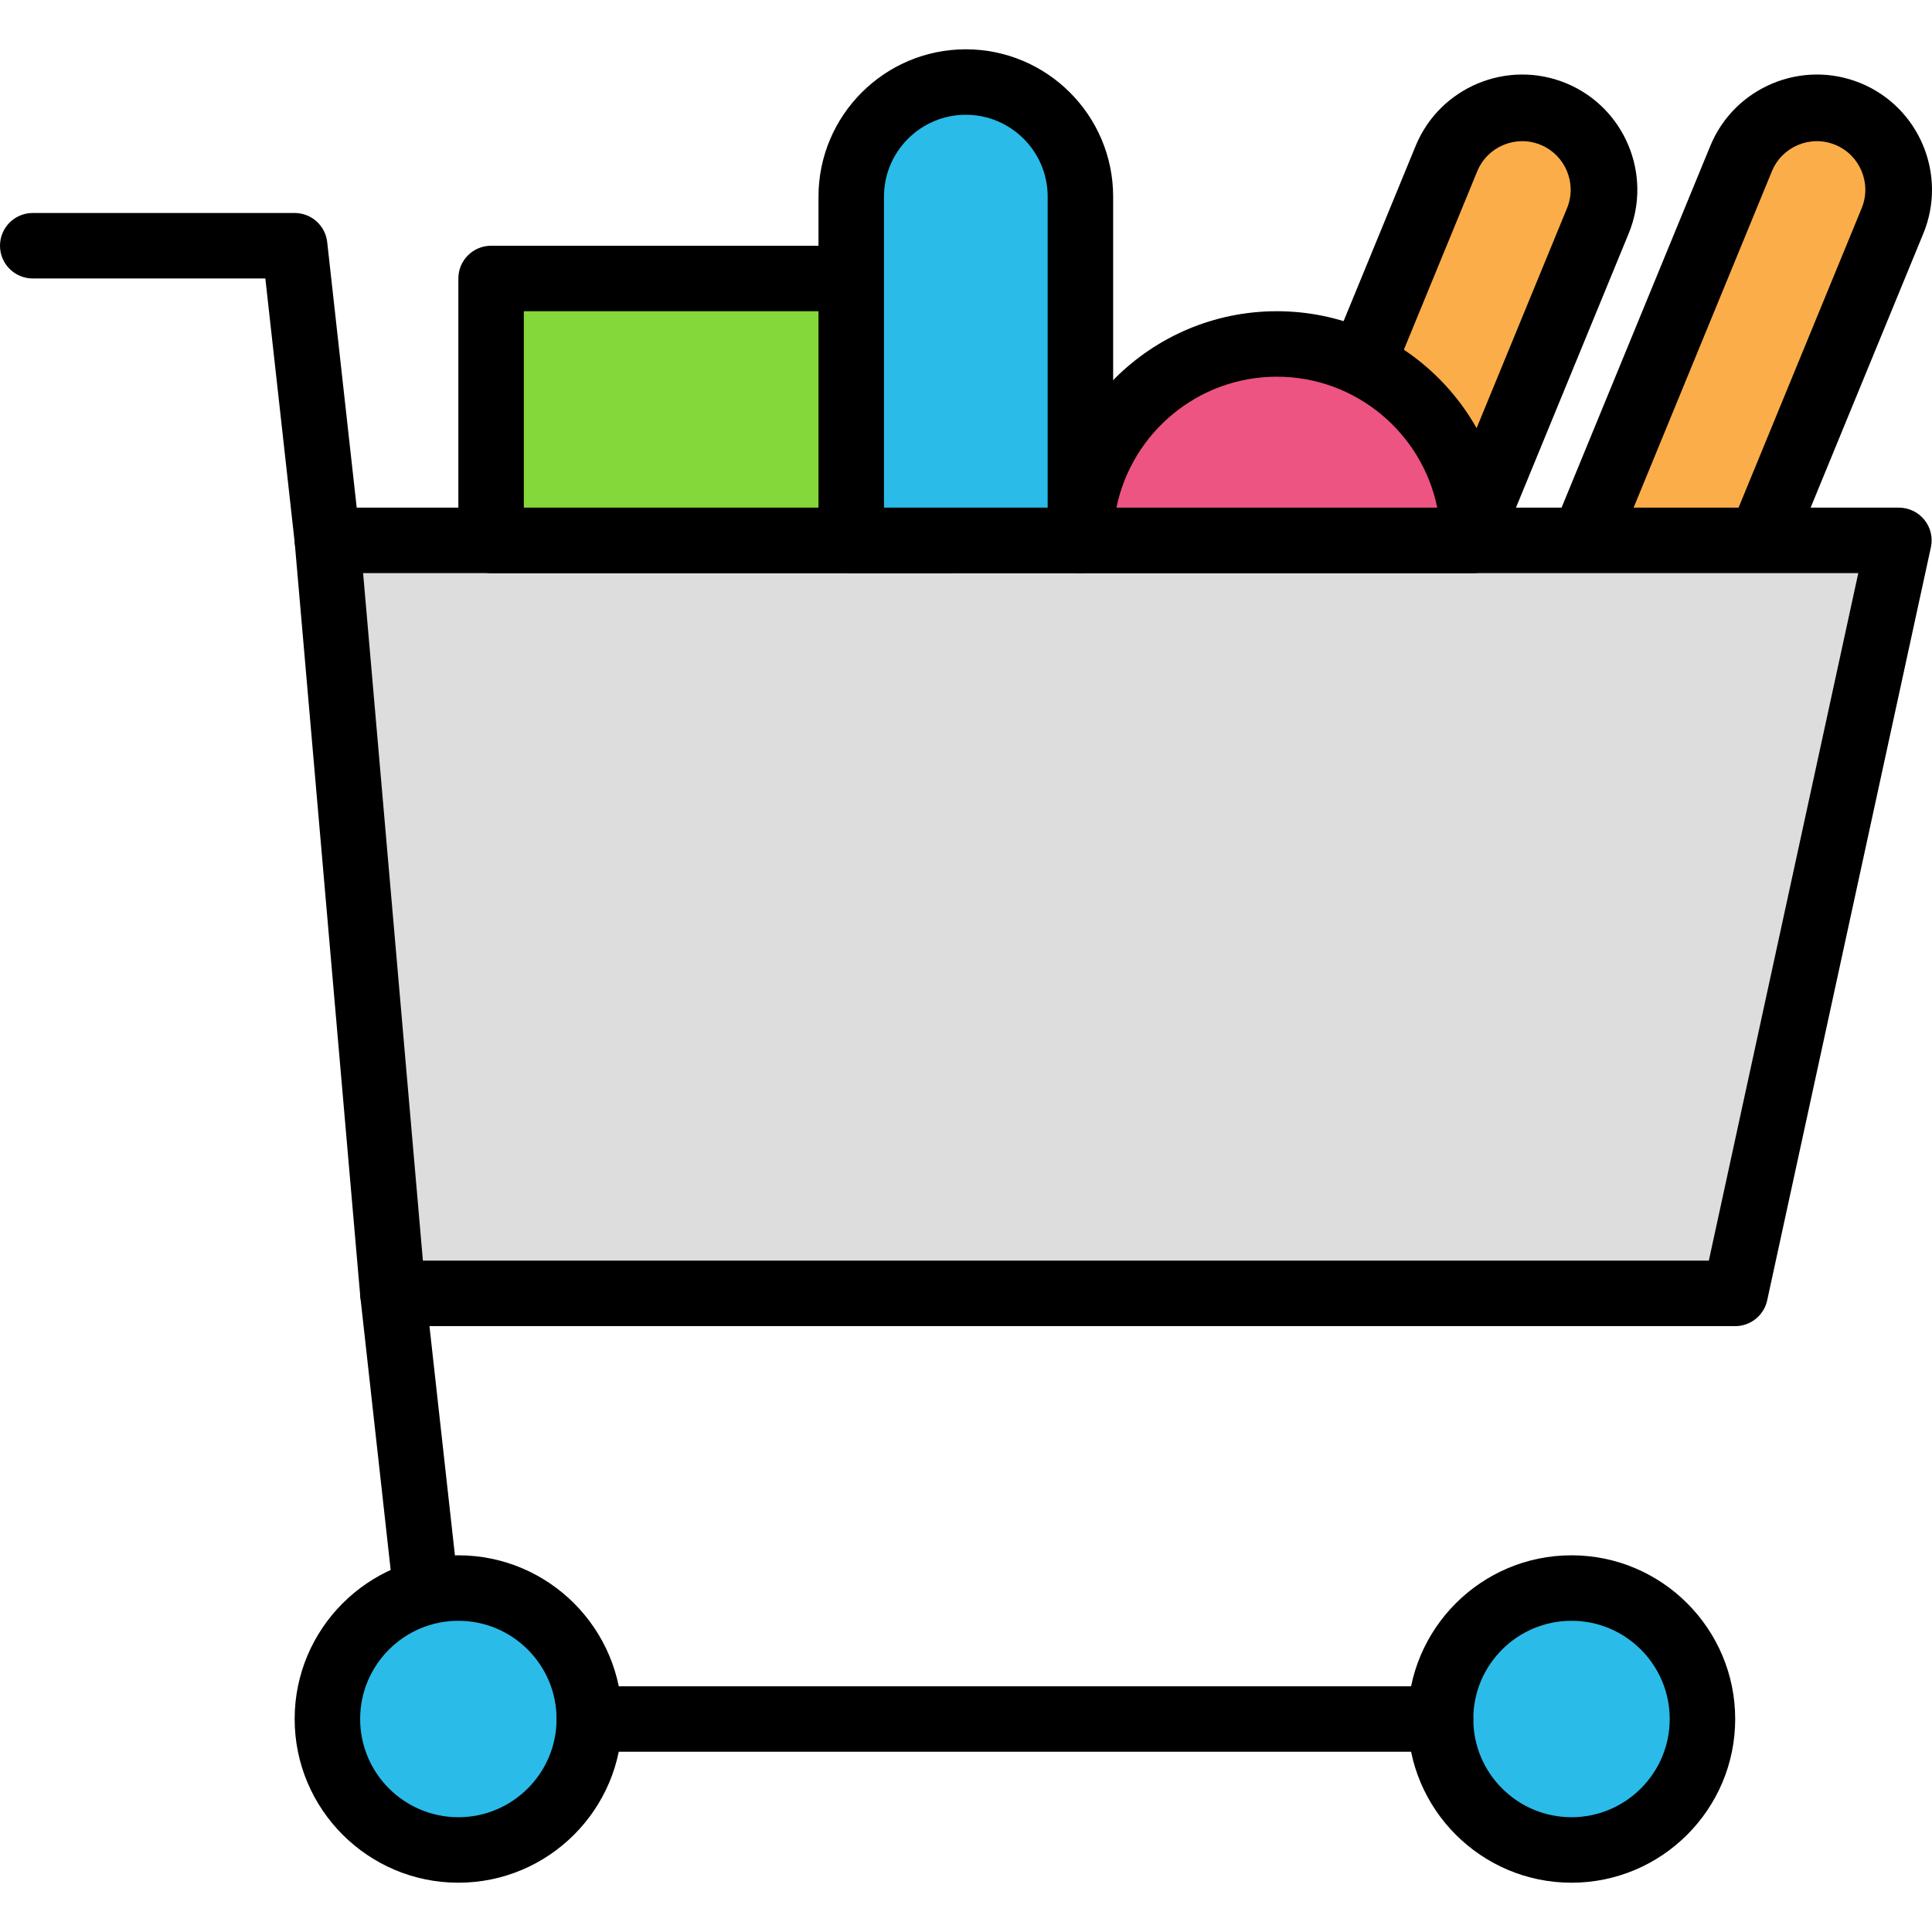 <?xml version="1.0" encoding="iso-8859-1"?>
<!-- Generator: Adobe Illustrator 19.0.0, SVG Export Plug-In . SVG Version: 6.00 Build 0)  -->
<svg version="1.1" id="Capa_1" xmlns="http://www.w3.org/2000/svg" xmlns:xlink="http://www.w3.org/1999/xlink" x="0px" y="0px"
	 viewBox="0 0 201.425 201.425" style="enable-background:new 0 0 201.425 201.425;" xml:space="preserve">
<path style="fill:#FBAD4A;" d="M166.806,97.21l-15.785-6.49l30.503-74.187c1.792-4.359,6.779-6.439,11.138-4.647l0,0
	c4.359,1.792,6.439,6.779,4.647,11.138L166.806,97.21z"/>
<path d="M166.804,100.685c-0.44,0-0.887-0.084-1.319-0.263l-15.785-6.49c-0.853-0.35-1.529-1.024-1.884-1.876
	c-0.355-0.85-0.357-1.807-0.007-2.659l30.503-74.187c2.519-6.124,9.547-9.052,15.671-6.54c6.124,2.519,9.057,9.549,6.54,15.672
	L170.02,98.53C169.467,99.875,168.17,100.685,166.804,100.685z M155.554,88.829l9.359,3.849l29.182-70.975
	c1.062-2.58-0.176-5.543-2.756-6.605c-2.584-1.06-5.543,0.176-6.605,2.756L155.554,88.829z"/>
<path style="fill:#FBAD4A;" d="M136.086,97.21l-15.785-6.49l30.503-74.187c1.792-4.359,6.779-6.439,11.138-4.647l0,0
	c4.359,1.792,6.439,6.779,4.647,11.138L136.086,97.21z"/>
<path d="M136.084,100.685c-0.44,0-0.887-0.084-1.319-0.263l-15.785-6.49c-0.853-0.35-1.529-1.024-1.884-1.876
	c-0.355-0.85-0.357-1.807-0.007-2.659l30.503-74.187c2.519-6.124,9.547-9.052,15.671-6.54c6.124,2.519,9.057,9.549,6.54,15.672
	L139.3,98.53C138.747,99.875,137.45,100.685,136.084,100.685z M124.834,88.829l9.359,3.849l29.182-70.975
	c1.062-2.58-0.176-5.543-2.756-6.605c-2.582-1.06-5.543,0.176-6.605,2.756L124.834,88.829z"/>
<polygon style="fill:#DDDDDD;" points="180.907,134.846 40.96,134.846 34.133,56.339 197.973,56.339 "/>
<path d="M180.907,138.259H40.96c-1.772,0-3.248-1.353-3.401-3.118l-6.827-78.507c-0.082-0.954,0.239-1.898,0.886-2.603
	s1.56-1.106,2.516-1.106h163.84c1.033,0,2.01,0.468,2.657,1.271c0.649,0.804,0.898,1.857,0.678,2.867l-17.067,78.507
	C183.902,137.14,182.513,138.259,180.907,138.259z M44.09,131.433h134.067l15.582-71.68H37.857L44.09,131.433z"/>
<path d="M34.13,59.753c-1.717,0-3.195-1.29-3.388-3.036l-3.077-27.684H3.413C1.529,29.033,0,27.503,0,25.619
	s1.529-3.413,3.413-3.413H30.72c1.739,0,3.2,1.307,3.393,3.036l3.413,30.72c0.208,1.874-1.142,3.56-3.016,3.768
	C34.383,59.746,34.256,59.753,34.13,59.753z"/>
<path d="M44.37,168.979c-1.717,0-3.195-1.29-3.388-3.036l-3.413-30.72c-0.208-1.874,1.142-3.56,3.016-3.768
	c1.864-0.208,3.56,1.142,3.768,3.016l3.413,30.72c0.208,1.874-1.142,3.56-3.016,3.768C44.623,168.972,44.496,168.979,44.37,168.979z
	"/>
<circle style="fill:#2ABBE9;" cx="47.788" cy="179.219" r="13.653"/>
<path d="M47.787,196.286c-9.411,0-17.067-7.656-17.067-17.067c0-9.411,7.656-17.067,17.067-17.067s17.067,7.656,17.067,17.067
	C64.853,188.63,57.199,196.286,47.787,196.286z M47.787,168.979c-5.647,0-10.24,4.593-10.24,10.24s4.593,10.24,10.24,10.24
	s10.24-4.593,10.24-10.24S53.434,168.979,47.787,168.979z"/>
<circle style="fill:#2ABBE9;" cx="163.842" cy="179.219" r="13.653"/>
<path d="M163.84,196.286c-9.411,0-17.067-7.656-17.067-17.067c0-9.411,7.656-17.067,17.067-17.067
	c9.411,0,17.067,7.656,17.067,17.067C180.907,188.63,173.252,196.286,163.84,196.286z M163.84,168.979
	c-5.647,0-10.24,4.593-10.24,10.24s4.593,10.24,10.24,10.24c5.647,0,10.24-4.593,10.24-10.24S169.487,168.979,163.84,168.979z"/>
<path d="M150.187,182.633H61.44c-1.884,0-3.413-1.529-3.413-3.413s1.529-3.413,3.413-3.413h88.747c1.884,0,3.413,1.529,3.413,3.413
	S152.073,182.633,150.187,182.633z"/>
<rect x="51.202" y="29.033" style="fill:#84D839;" width="47.787" height="27.307"/>
<path d="M98.987,59.753H51.2c-1.884,0-3.413-1.529-3.413-3.413V29.033c0-1.884,1.529-3.413,3.413-3.413h47.787
	c1.884,0,3.413,1.529,3.413,3.413v27.307C102.4,58.223,100.873,59.753,98.987,59.753z M54.613,52.926h40.96v-20.48h-40.96V52.926z"
	/>
<path style="fill:#2ABBE9;" d="M112.64,56.339H88.747v-35.84c0-6.598,5.349-11.947,11.947-11.947l0,0
	c6.598,0,11.947,5.349,11.947,11.947V56.339z"/>
<path d="M112.64,59.753H88.747c-1.884,0-3.413-1.529-3.413-3.413v-35.84c0-8.468,6.892-15.36,15.36-15.36s15.36,6.892,15.36,15.36
	v35.84C116.053,58.223,114.526,59.753,112.64,59.753z M92.16,52.926h17.067V20.499c0-4.705-3.828-8.533-8.533-8.533
	s-8.533,3.828-8.533,8.533V52.926z"/>
<path style="fill:#ED5481;" d="M153.6,56.339c0-11.31-9.17-20.48-20.48-20.48c-11.31,0-20.48,9.17-20.48,20.48H153.6z"/>
<path d="M153.6,59.753h-40.96c-1.884,0-3.413-1.529-3.413-3.413c0-13.175,10.718-23.893,23.893-23.893
	c13.175,0,23.893,10.718,23.893,23.893C157.013,58.223,155.486,59.753,153.6,59.753z M116.396,52.926h33.449
	c-1.587-7.781-8.482-13.653-16.724-13.653S117.984,45.145,116.396,52.926z"/>
<g>
</g>
<g>
</g>
<g>
</g>
<g>
</g>
<g>
</g>
<g>
</g>
<g>
</g>
<g>
</g>
<g>
</g>
<g>
</g>
<g>
</g>
<g>
</g>
<g>
</g>
<g>
</g>
<g>
</g>
</svg>
